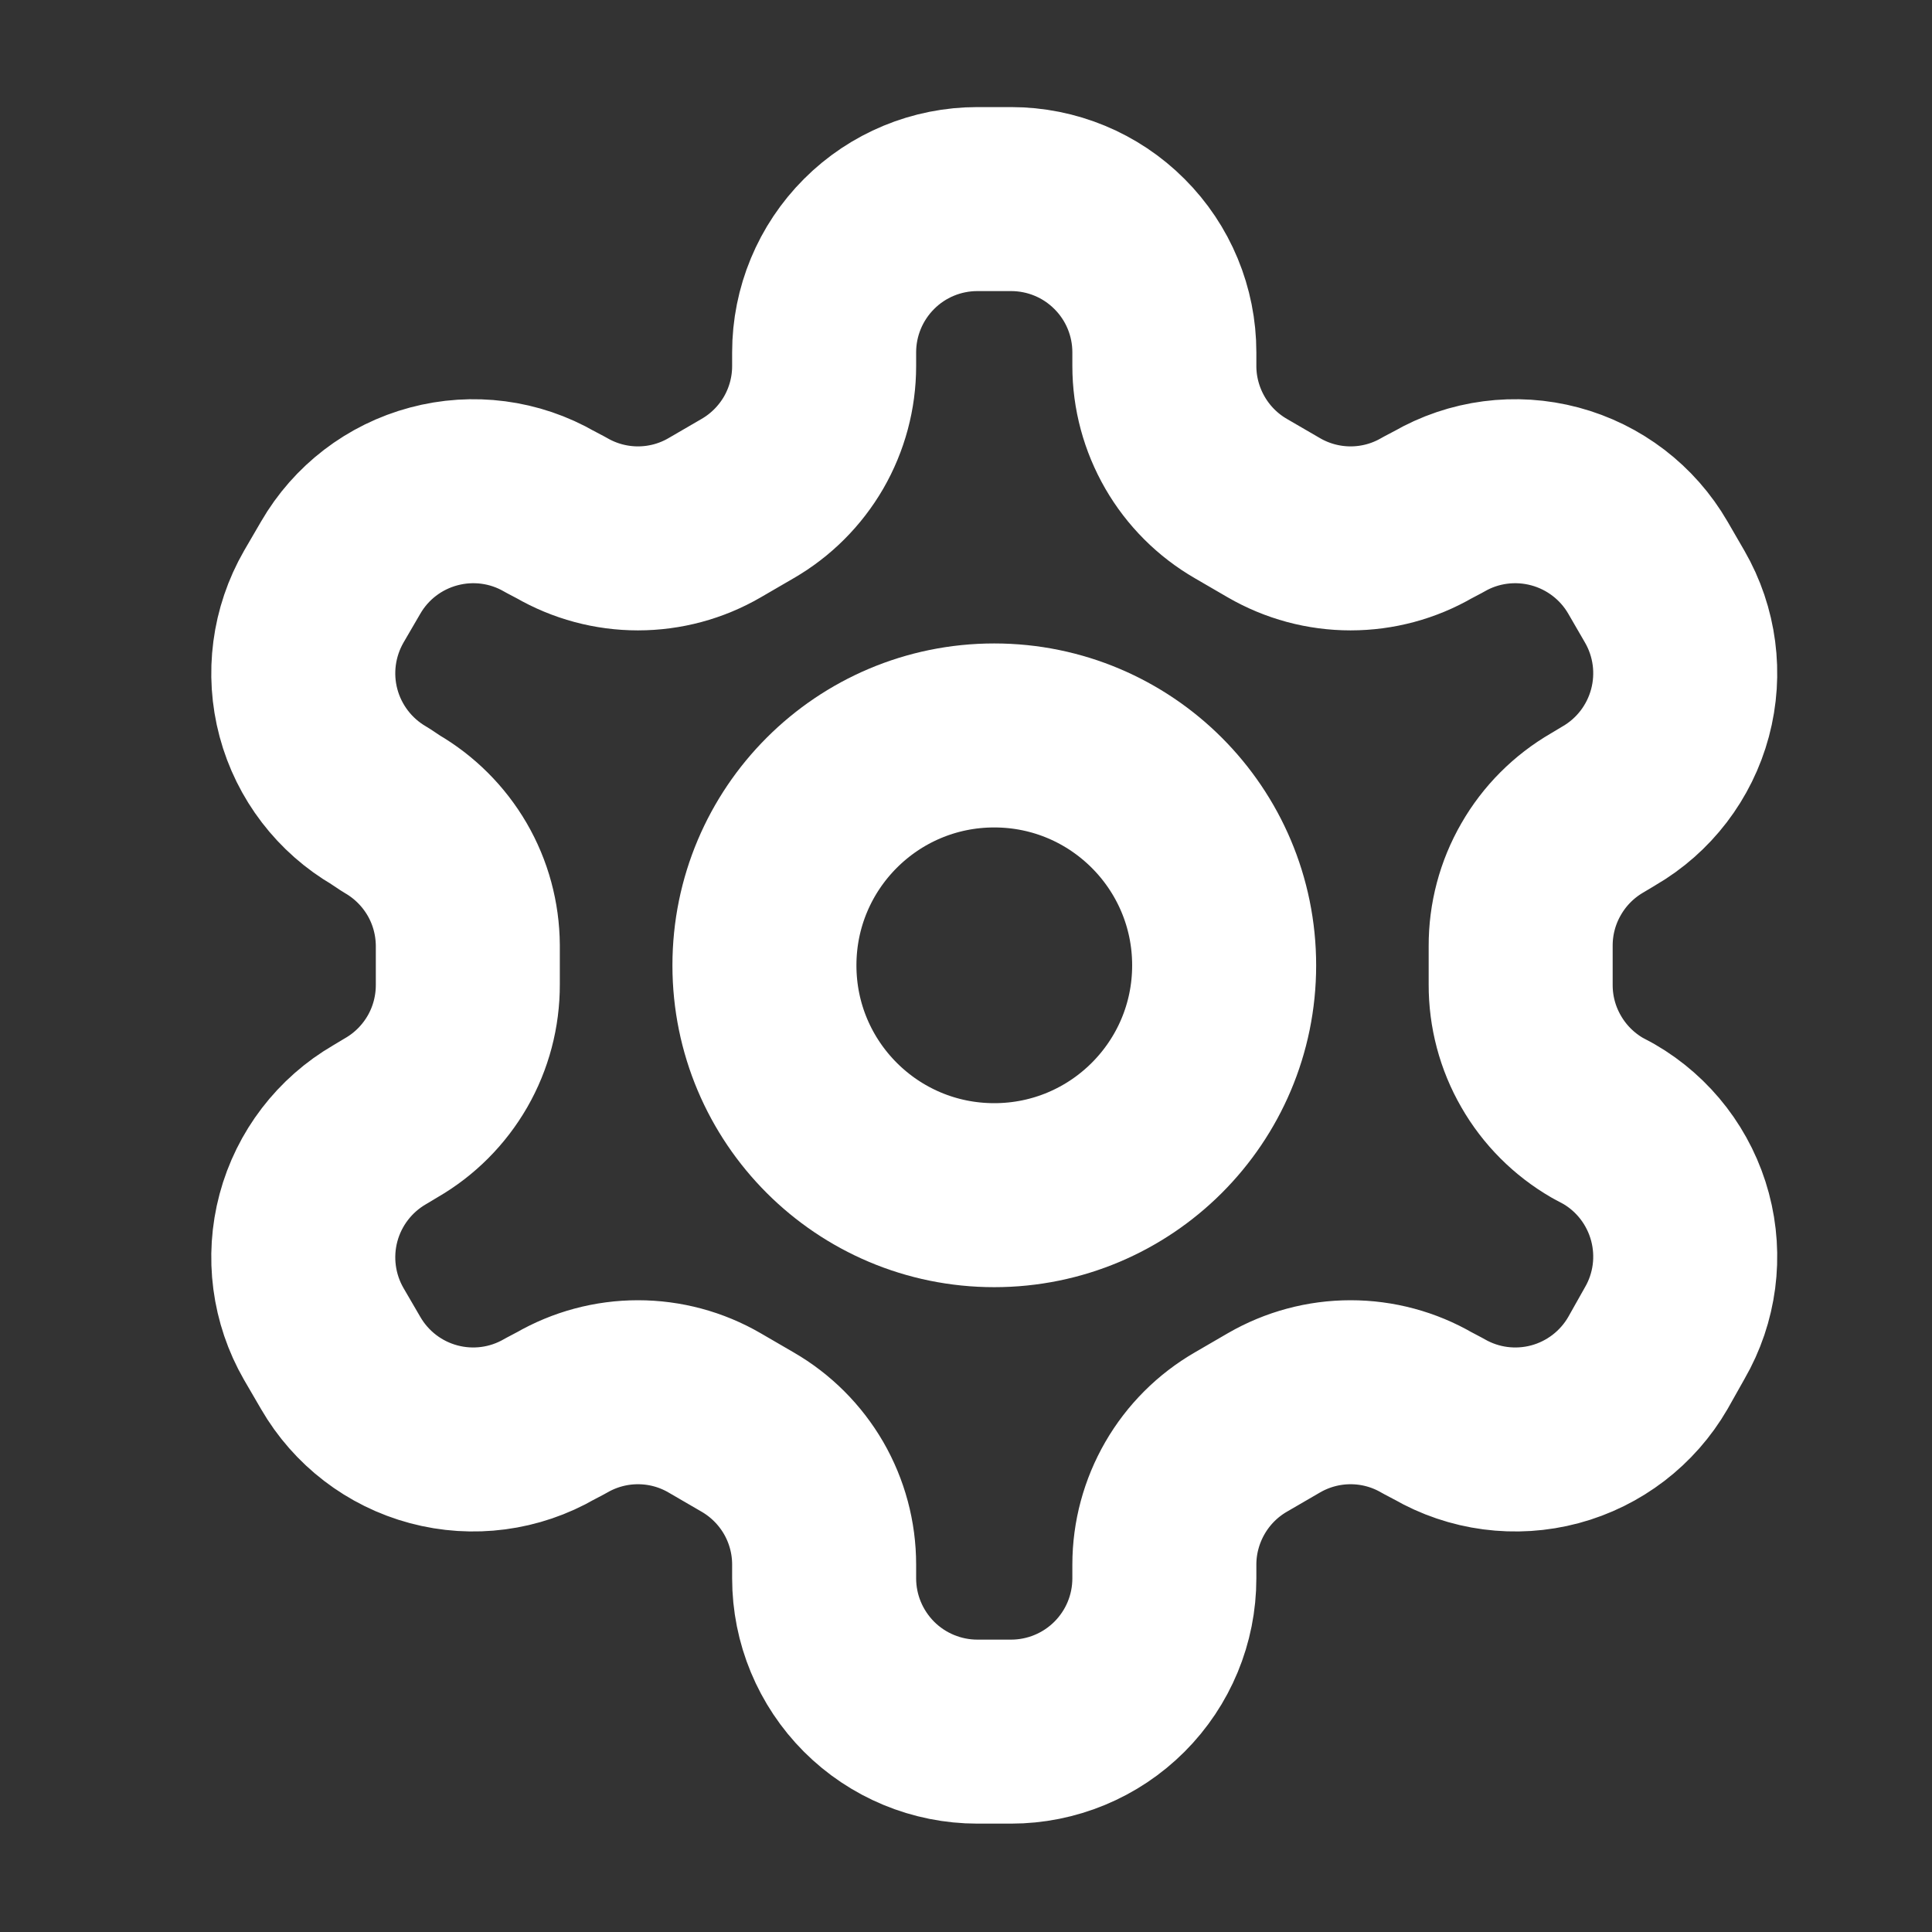 <svg width="21" height="21" viewBox="0 0 21 21" fill="none" xmlns="http://www.w3.org/2000/svg">
<rect x="0" y="0" width="21" height="21" fill="#333333" stroke="none"/>
<path d="M10.99 2.164H10.624C10.182 2.164 9.758 2.339 9.446 2.652C9.134 2.964 8.958 3.388 8.958 3.829V3.979C8.958 4.271 8.881 4.558 8.735 4.811C8.588 5.064 8.378 5.274 8.125 5.42L7.767 5.628C7.514 5.775 7.227 5.852 6.934 5.852C6.642 5.852 6.355 5.775 6.101 5.628L5.976 5.562C5.594 5.341 5.14 5.282 4.714 5.396C4.287 5.51 3.924 5.788 3.703 6.17L3.519 6.486C3.299 6.869 3.239 7.323 3.353 7.749C3.467 8.175 3.746 8.539 4.127 8.76L4.252 8.843C4.504 8.989 4.713 9.197 4.86 9.449C5.006 9.7 5.083 9.985 5.085 10.276V10.701C5.086 10.994 5.01 11.283 4.864 11.537C4.717 11.792 4.507 12.003 4.252 12.15L4.127 12.225C3.746 12.446 3.467 12.81 3.353 13.236C3.239 13.662 3.299 14.117 3.519 14.499L3.703 14.815C3.924 15.197 4.287 15.476 4.714 15.59C5.14 15.704 5.594 15.644 5.976 15.423L6.101 15.357C6.355 15.21 6.642 15.133 6.934 15.133C7.227 15.133 7.514 15.21 7.767 15.357L8.125 15.565C8.378 15.711 8.588 15.921 8.735 16.174C8.881 16.427 8.958 16.714 8.958 17.006V17.156C8.958 17.598 9.134 18.021 9.446 18.334C9.758 18.646 10.182 18.822 10.624 18.822H10.99C11.432 18.822 11.856 18.646 12.168 18.334C12.481 18.021 12.656 17.598 12.656 17.156V17.006C12.656 16.714 12.734 16.427 12.88 16.174C13.026 15.921 13.236 15.711 13.489 15.565L13.847 15.357C14.101 15.21 14.388 15.133 14.68 15.133C14.973 15.133 15.26 15.21 15.513 15.357L15.638 15.423C16.02 15.644 16.474 15.704 16.901 15.59C17.327 15.476 17.691 15.197 17.912 14.815L18.095 14.49C18.316 14.108 18.375 13.654 18.261 13.228C18.147 12.802 17.869 12.438 17.487 12.217L17.362 12.15C17.108 12.003 16.897 11.792 16.751 11.537C16.604 11.283 16.528 10.994 16.529 10.701V10.284C16.528 9.991 16.604 9.702 16.751 9.448C16.897 9.193 17.108 8.982 17.362 8.835L17.487 8.76C17.869 8.539 18.147 8.175 18.261 7.749C18.375 7.323 18.316 6.869 18.095 6.486L17.912 6.17C17.691 5.788 17.327 5.51 16.901 5.396C16.474 5.282 16.02 5.341 15.638 5.562L15.513 5.628C15.26 5.775 14.973 5.852 14.68 5.852C14.388 5.852 14.101 5.775 13.847 5.628L13.489 5.42C13.236 5.274 13.026 5.064 12.88 4.811C12.734 4.558 12.656 4.271 12.656 3.979V3.829C12.656 3.388 12.481 2.964 12.168 2.652C11.856 2.339 11.432 2.164 10.99 2.164Z" stroke="white" stroke-width="2" stroke-linecap="round" stroke-linejoin="round"/>
<path d="M10.807 12.991C12.187 12.991 13.306 11.873 13.306 10.493C13.306 9.113 12.187 7.994 10.807 7.994C9.427 7.994 8.309 9.113 8.309 10.493C8.309 11.873 9.427 12.991 10.807 12.991Z" stroke="white" stroke-width="2" stroke-linecap="round" stroke-linejoin="round"/>
</svg>
